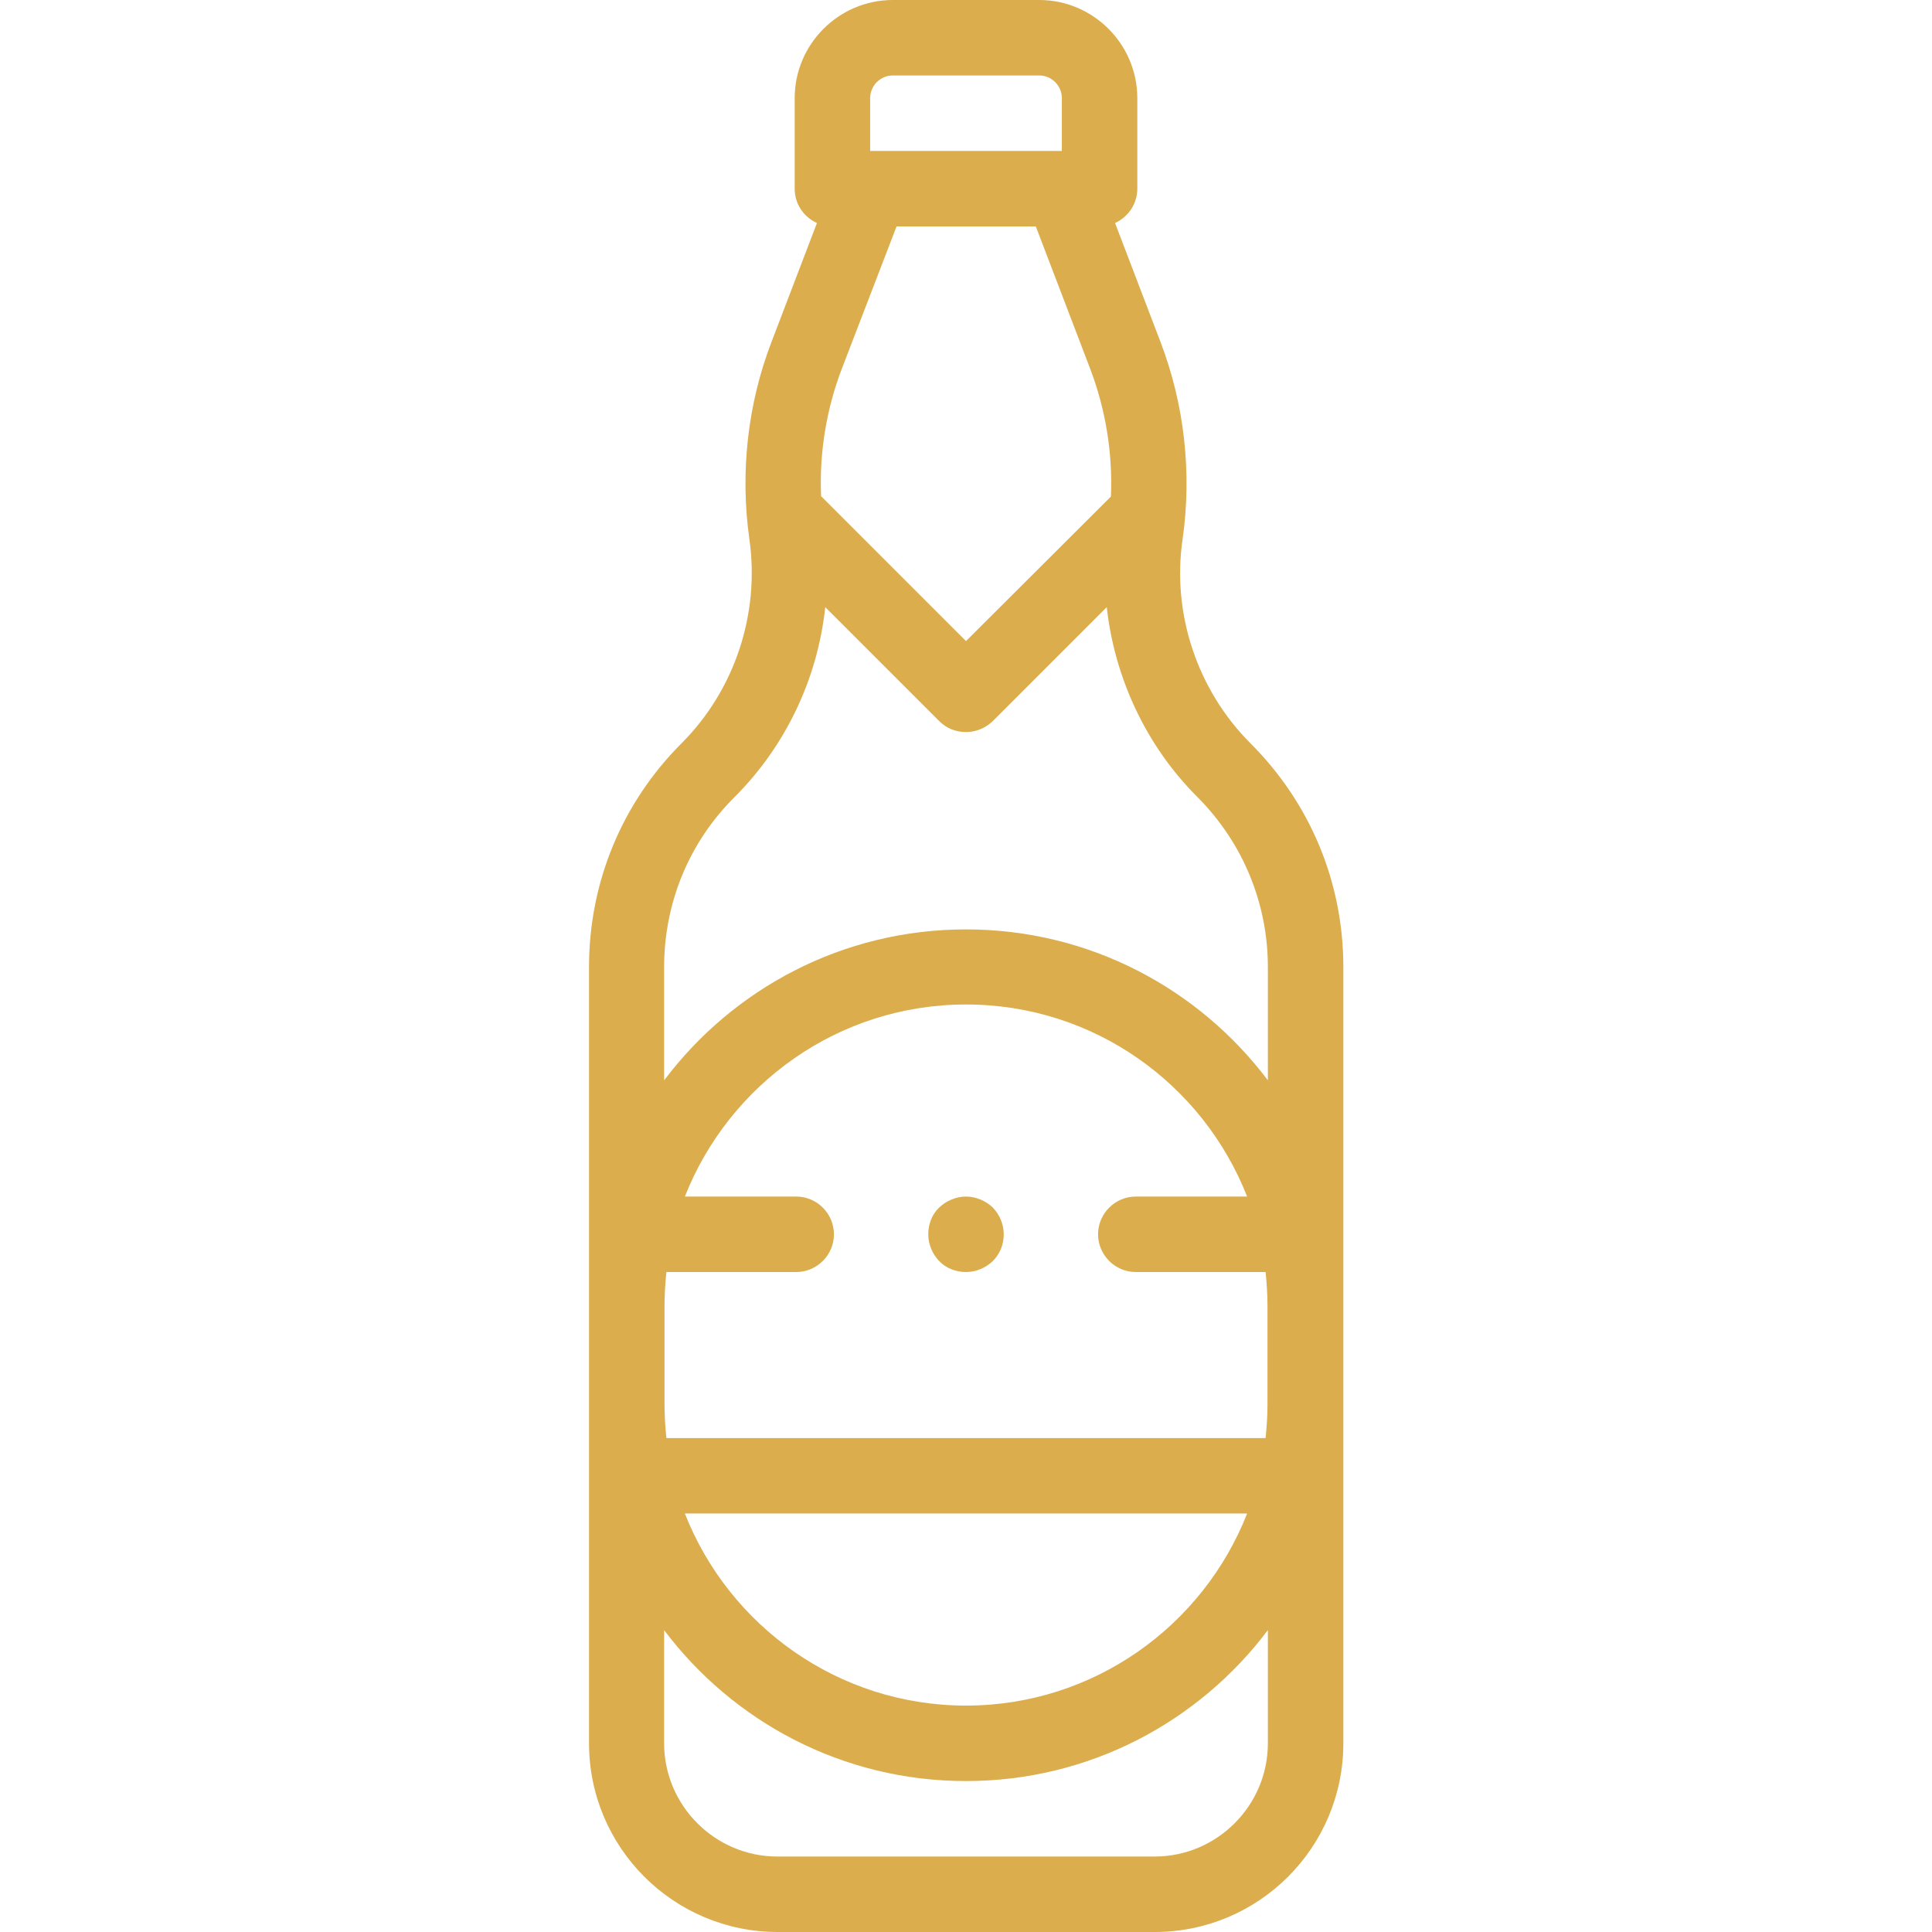 <?xml version="1.0" encoding="utf-8"?>
<!-- Generator: Adobe Illustrator 24.0.2, SVG Export Plug-In . SVG Version: 6.00 Build 0)  -->
<svg version="1.1" id="Layer_1" xmlns="http://www.w3.org/2000/svg" xmlns:xlink="http://www.w3.org/1999/xlink" x="0px" y="0px"
	 viewBox="0 0 512 512" style="enable-background:new 0 0 512 512;" xml:space="preserve">
<style type="text/css">
	.st0{fill:#DBAD4D;}
</style>
<g id="XMLID_2001_">
	<g id="XMLID_142_">
		<path id="XMLID_150_" class="st0" d="M331.4,197c-14.1-14.1-20.9-34.4-18-54.1c2.5-17.6,0.5-35.7-5.9-52.4l-12-31.4
			c3.5-1.6,5.9-5.1,5.9-9.1V26c0-14.3-11.7-26-26-26h-38.8c-14.3,0-26,11.7-26,26v24c0,4.1,2.4,7.5,5.9,9.1l-12,31.4
			c-6.4,16.6-8.4,34.8-5.9,52.4c2.8,19.8-3.9,40-18,54.1c-15.8,15.8-24.5,36.9-24.5,59.2V462c0,27.6,22.4,50,50,50H306
			c27.6,0,50-22.4,50-50V256.3C356,233.9,347.3,212.9,331.4,197L331.4,197z M217.6,131.5c-0.5-11.5,1.4-23.1,5.5-33.8L237.6,60h36.9
			l14.4,37.7c4.1,10.8,6,22.3,5.5,33.9L256,169.9L217.6,131.5z M230.6,26c0-3.3,2.7-6,6-6h38.8c3.3,0,6,2.7,6,6v14h-0.1h-50.6h-0.1
			L230.6,26z M301,337.1h34.4c0.3,3,0.5,6,0.5,9.1V372c0,3.1-0.2,6.1-0.5,9.1H176.6c-0.3-3-0.5-6-0.5-9.1v-25.8
			c0-3.1,0.2-6.1,0.5-9.1H211c5.5,0,10-4.5,10-10s-4.5-10-10-10h-29.5c11.7-29.7,40.6-50.9,74.5-50.9s62.8,21.1,74.5,50.9H301
			c-5.5,0-10,4.5-10,10S295.5,337.1,301,337.1L301,337.1z M330.5,401.1C318.8,430.9,289.8,452,256,452s-62.8-21.1-74.5-50.9H330.5z
			 M336,462c0,16.5-13.5,30-30,30H206c-16.5,0-30-13.5-30-30v-30c18.3,24.3,47.3,40,80,40s61.7-15.7,80-40L336,462z M256,246.3
			c-32.7,0-61.7,15.7-80,40v-30c0-17,6.6-33.1,18.7-45.1c13.6-13.6,22-31.5,24-50.3l30.2,30.2c2,2,4.5,2.9,7.1,2.9s5.1-1,7.1-2.9
			l30.2-30.2c2.1,18.8,10.4,36.7,24,50.3c12,12,18.7,28.1,18.7,45.1v30C317.7,262,288.7,246.3,256,246.3L256,246.3z"/>
		<path id="XMLID_165_" class="st0" d="M256,317.1c-2.6,0-5.2,1.1-7.1,2.9s-2.9,4.4-2.9,7.1s1.1,5.2,2.9,7.1s4.4,2.9,7.1,2.9
			s5.2-1.1,7.1-2.9c1.9-1.9,2.9-4.4,2.9-7.1s-1.1-5.2-2.9-7.1C261.2,318.2,258.6,317.1,256,317.1z"/>
	</g>
</g>
</svg>
